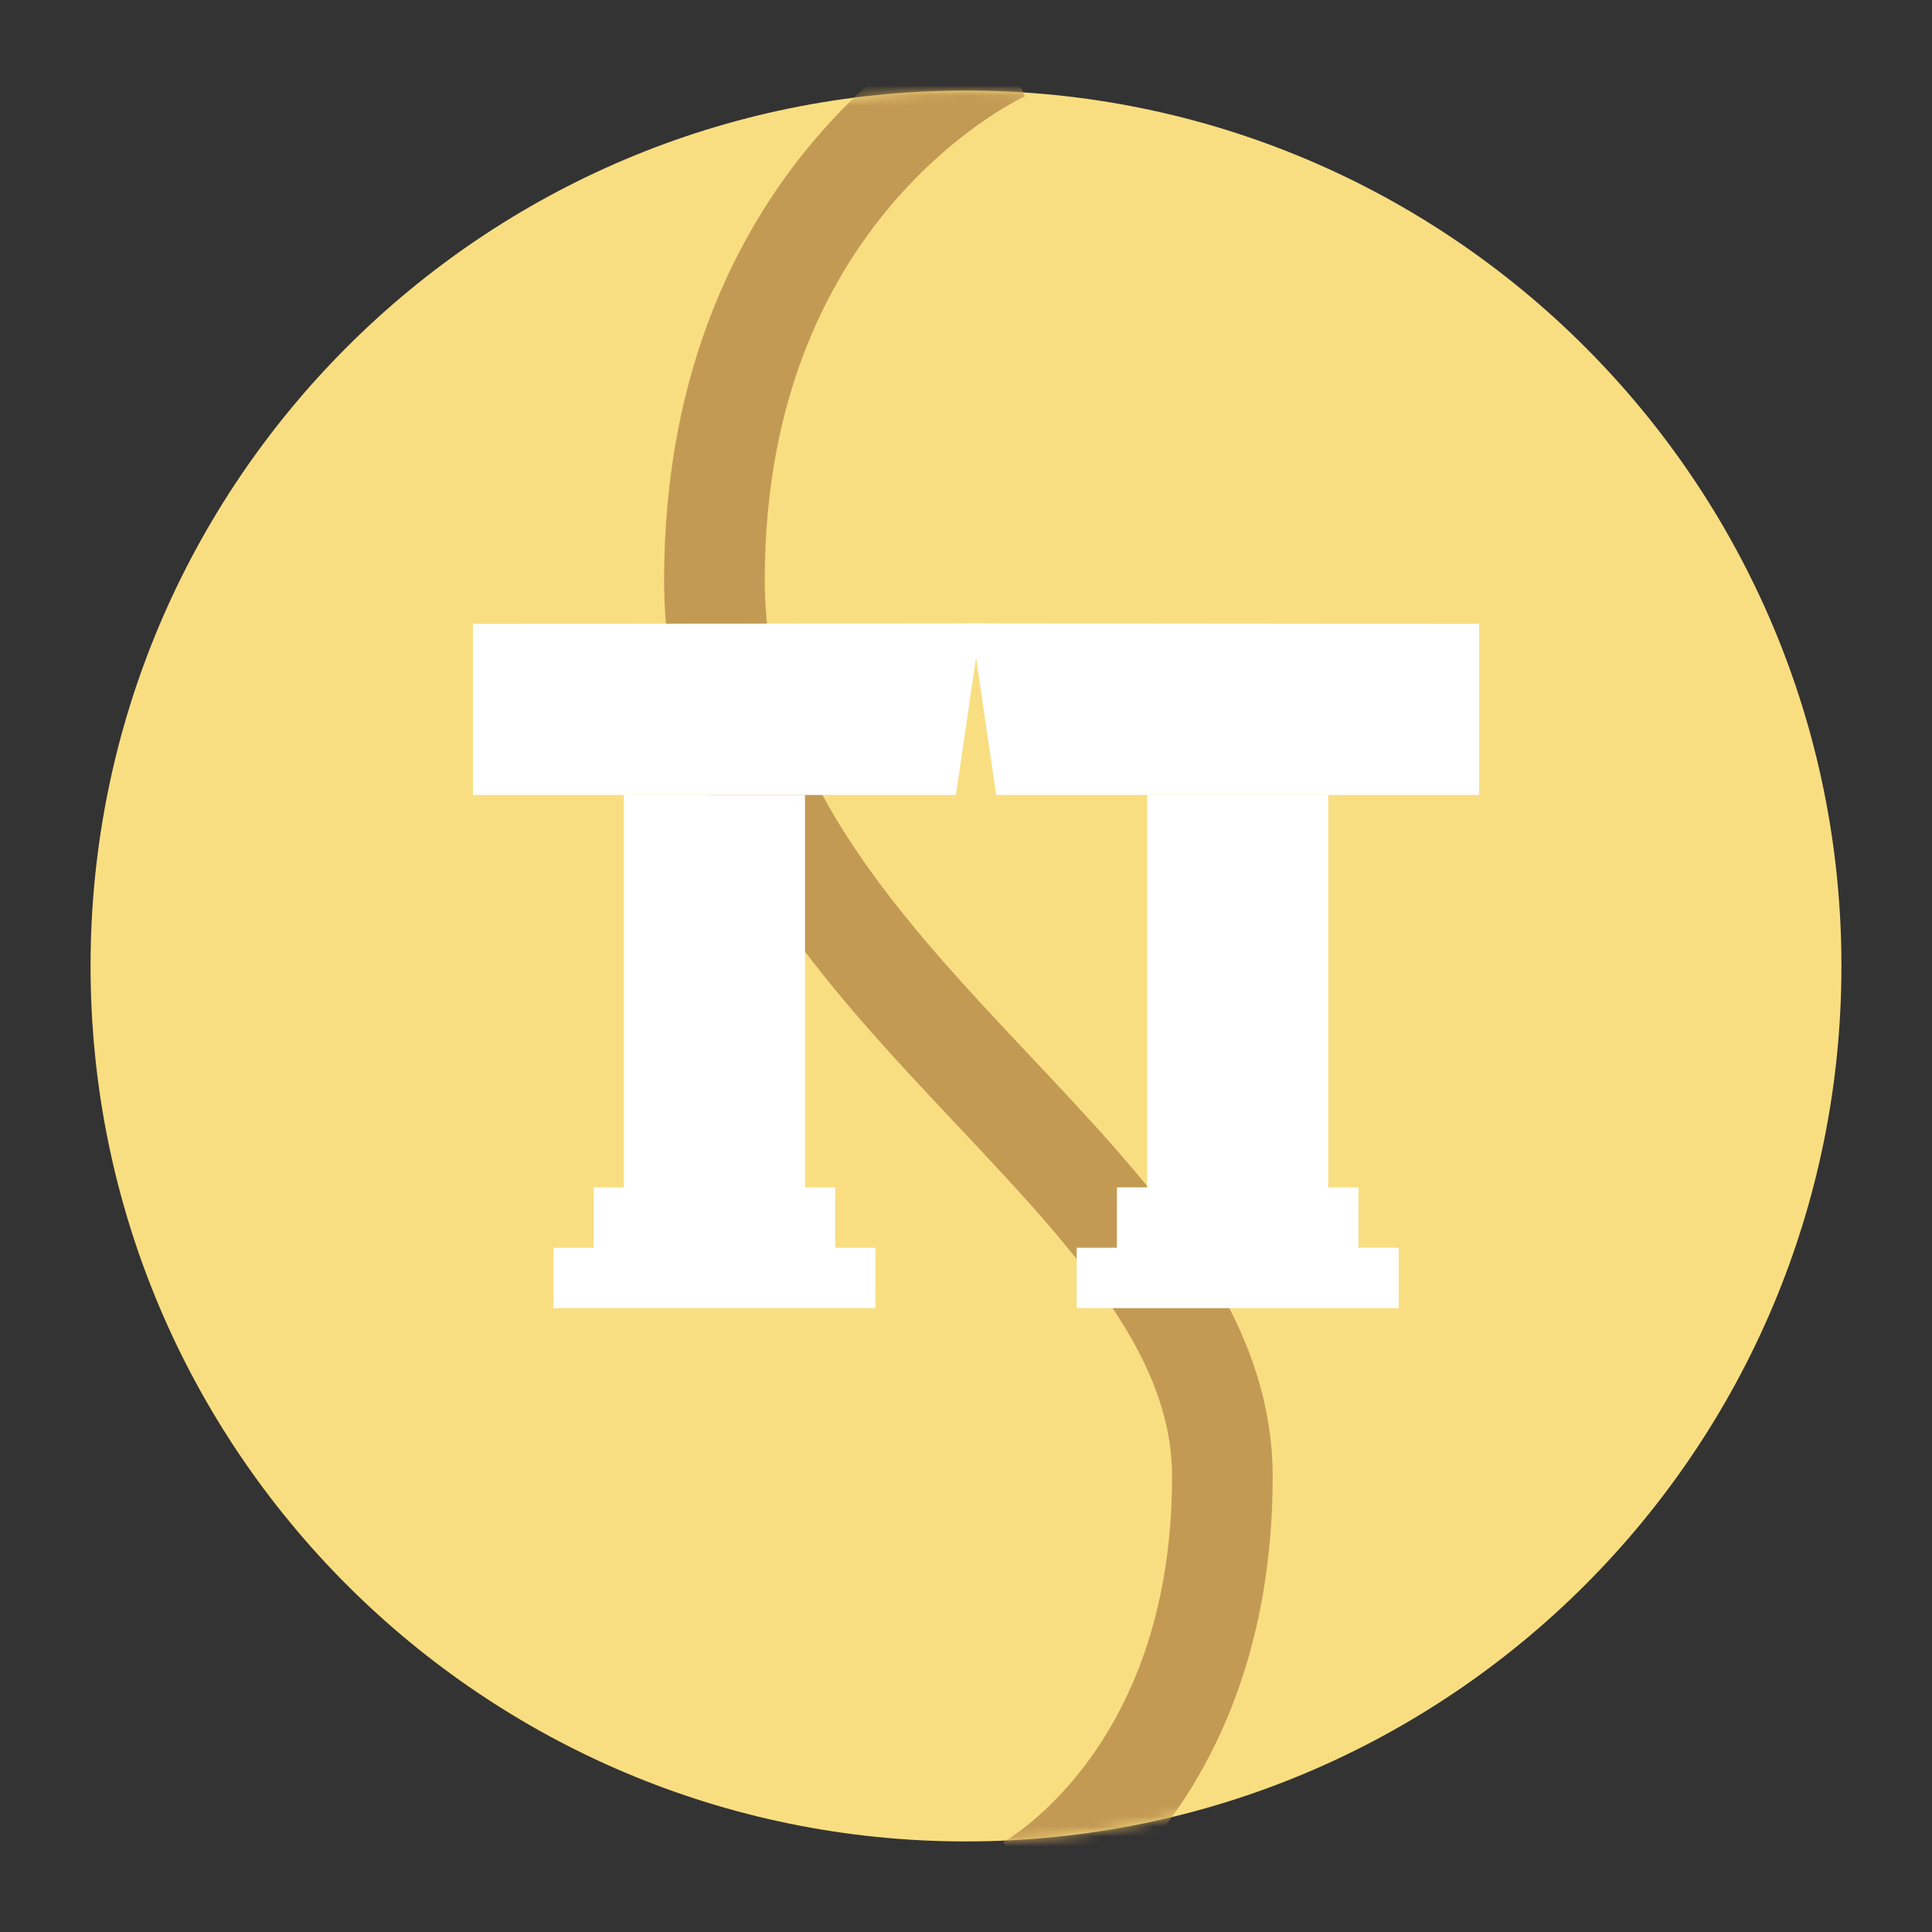 <svg xmlns="http://www.w3.org/2000/svg" width="192" height="192" fill="none"><rect width="100%" height="100%" fill="#333333" stroke="none"/><path fill="#F9DE81" fill-rule="evenodd" d="M96 183c48.049 0 87-38.951 87-87S144.049 9 96 9 9 47.951 9 96s38.951 87 87 87Z" clip-rule="evenodd"/><mask id="a" width="174" height="174" x="9" y="9" maskUnits="userSpaceOnUse" style="mask-type:luminance"><path fill="#fff" fill-rule="evenodd" d="M96 183c48.049 0 87-38.951 87-87S144.049 9 96 9 9 47.951 9 96s38.951 87 87 87Z" clip-rule="evenodd"/></mask><g mask="url(#a)"><path stroke="#C39A54" stroke-width="10" d="M99.82 5S71 17.8 71 57.65c0 39.85 50.479 58.633 50.479 89.066s-19.417 40.762-19.417 40.762"/></g><path fill="#fff" fill-rule="evenodd" d="m47 62 50.5-.048L95 79H47V62Z" clip-rule="evenodd"/><path fill="#fff" d="M62 79h18v39H62zm-3 39h24v6H59zm-4 6h32v6H55z"/><path fill="#fff" fill-rule="evenodd" d="m147 62-50.5-.048L99 79h48V62Z" clip-rule="evenodd"/><path fill="#fff" d="M132 79h-18v39h18zm3 39h-24v6h24zm4 6h-32v6h32z"/></svg>